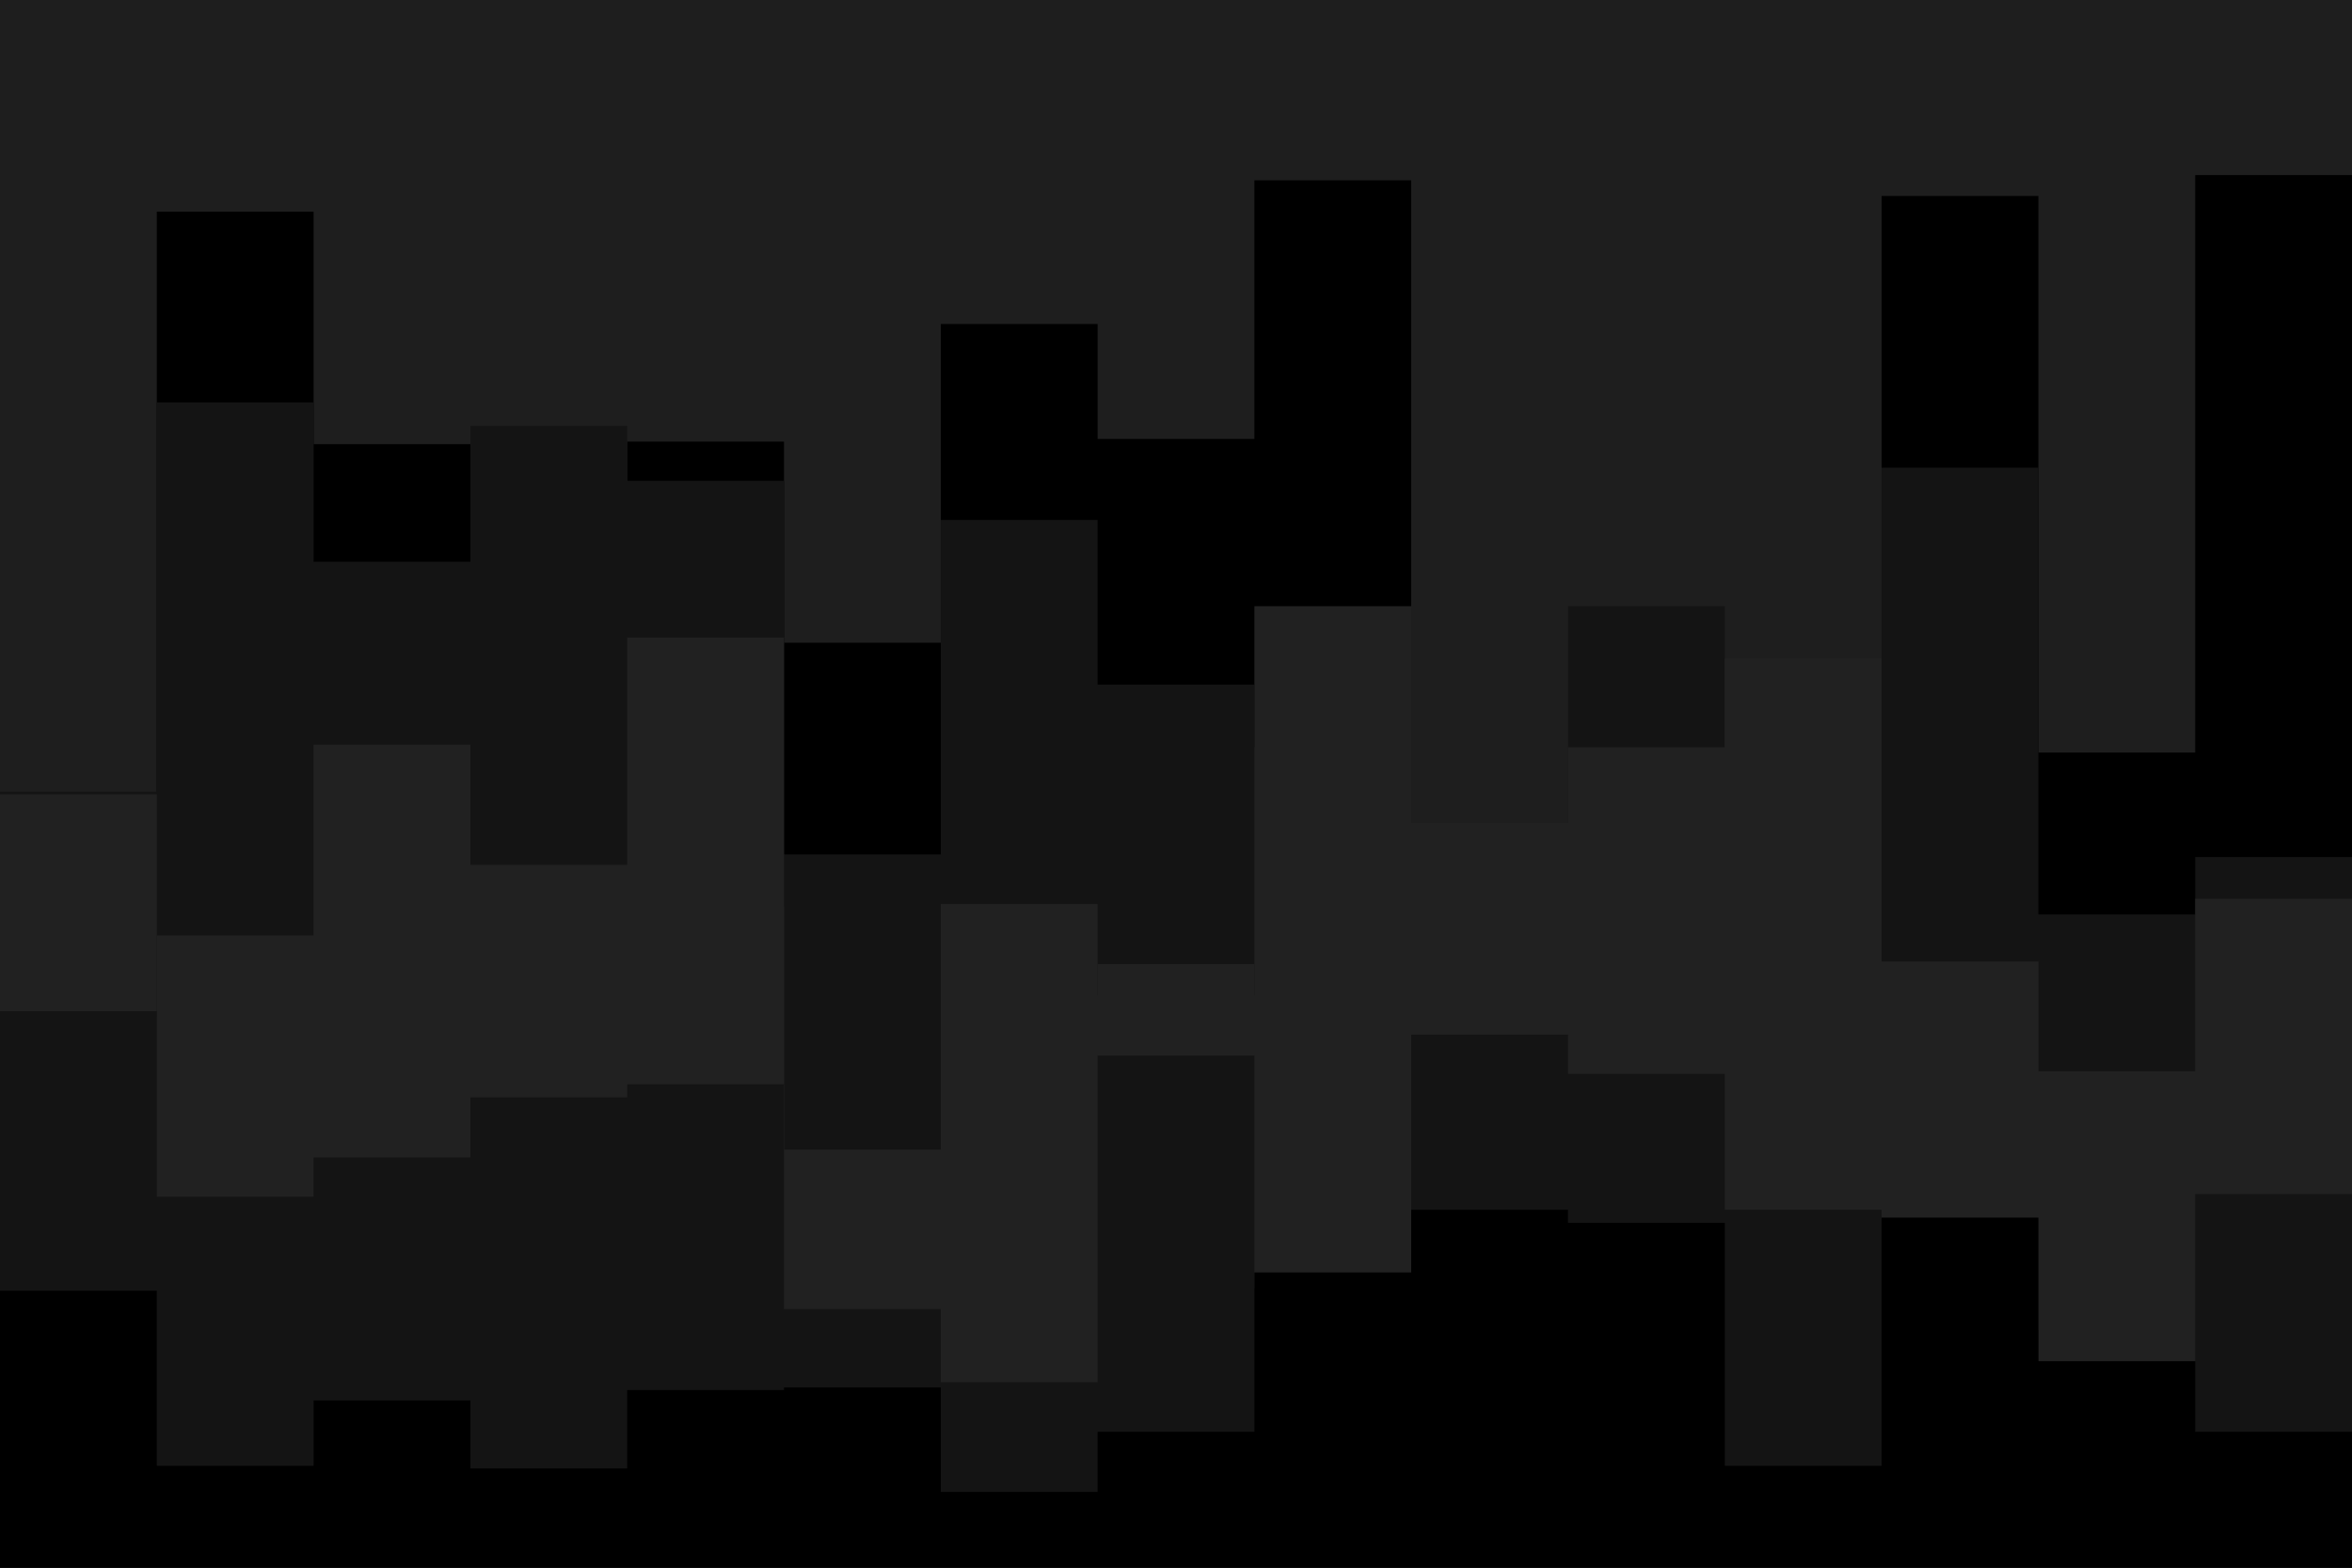<svg id="visual" viewBox="0 0 900 600" width="900" height="600" xmlns="http://www.w3.org/2000/svg" xmlns:xlink="http://www.w3.org/1999/xlink" version="1.1"><rect x="0" y="0" width="900" height="600" fill="#1e1e1e"></rect><path d="M0 325L60 325L60 81L120 81L120 170L180 170L180 261L240 261L240 169L300 169L300 246L360 246L360 124L420 124L420 168L480 168L480 69L540 69L540 337L600 337L600 362L660 362L660 361L720 361L720 75L780 75L780 288L840 288L840 67L900 67L900 355L900 601L900 601L840 601L840 601L780 601L780 601L720 601L720 601L660 601L660 601L600 601L600 601L540 601L540 601L480 601L480 601L420 601L420 601L360 601L360 601L300 601L300 601L240 601L240 601L180 601L180 601L120 601L120 601L60 601L60 601L0 601Z" fill="#000000"></path><path d="M0 303L60 303L60 154L120 154L120 215L180 215L180 163L240 163L240 184L300 184L300 327L360 327L360 199L420 199L420 262L480 262L480 286L540 286L540 370L600 370L600 232L660 232L660 389L720 389L720 179L780 179L780 350L840 350L840 328L900 328L900 366L900 601L900 601L840 601L840 601L780 601L780 601L720 601L720 601L660 601L660 601L600 601L600 601L540 601L540 601L480 601L480 601L420 601L420 601L360 601L360 601L300 601L300 601L240 601L240 601L180 601L180 601L120 601L120 601L60 601L60 601L0 601Z" fill="#141414"></path><path d="M0 422L60 422L60 358L120 358L120 285L180 285L180 331L240 331L240 244L300 244L300 440L360 440L360 346L420 346L420 381L480 381L480 232L540 232L540 315L600 315L600 286L660 286L660 252L720 252L720 368L780 368L780 410L840 410L840 344L900 344L900 262L900 601L900 601L840 601L840 601L780 601L780 601L720 601L720 601L660 601L660 601L600 601L600 601L540 601L540 601L480 601L480 601L420 601L420 601L360 601L360 601L300 601L300 601L240 601L240 601L180 601L180 601L120 601L120 601L60 601L60 601L0 601Z" fill="#212121"></path><path d="M0 304L60 304L60 389L120 389L120 433L180 433L180 351L240 351L240 347L300 347L300 484L360 484L360 417L420 417L420 369L480 369L480 478L540 478L540 381L600 381L600 444L660 444L660 475L720 475L720 419L780 419L780 462L840 462L840 472L900 472L900 430L900 601L900 601L840 601L840 601L780 601L780 601L720 601L720 601L660 601L660 601L600 601L600 601L540 601L540 601L480 601L480 601L420 601L420 601L360 601L360 601L300 601L300 601L240 601L240 601L180 601L180 601L120 601L120 601L60 601L60 601L0 601Z" fill="#212121"></path><path d="M0 387L60 387L60 458L120 458L120 443L180 443L180 420L240 420L240 415L300 415L300 501L360 501L360 529L420 529L420 404L480 404L480 493L540 493L540 396L600 396L600 411L660 411L660 463L720 463L720 509L780 509L780 521L840 521L840 457L900 457L900 430L900 601L900 601L840 601L840 601L780 601L780 601L720 601L720 601L660 601L660 601L600 601L600 601L540 601L540 601L480 601L480 601L420 601L420 601L360 601L360 601L300 601L300 601L240 601L240 601L180 601L180 601L120 601L120 601L60 601L60 601L0 601Z" fill="#141414"></path><path d="M0 494L60 494L60 561L120 561L120 536L180 536L180 562L240 562L240 532L300 532L300 531L360 531L360 571L420 571L420 548L480 548L480 487L540 487L540 463L600 463L600 468L660 468L660 561L720 561L720 466L780 466L780 521L840 521L840 548L900 548L900 466L900 601L900 601L840 601L840 601L780 601L780 601L720 601L720 601L660 601L660 601L600 601L600 601L540 601L540 601L480 601L480 601L420 601L420 601L360 601L360 601L300 601L300 601L240 601L240 601L180 601L180 601L120 601L120 601L60 601L60 601L0 601Z" fill="#000000"></path></svg>